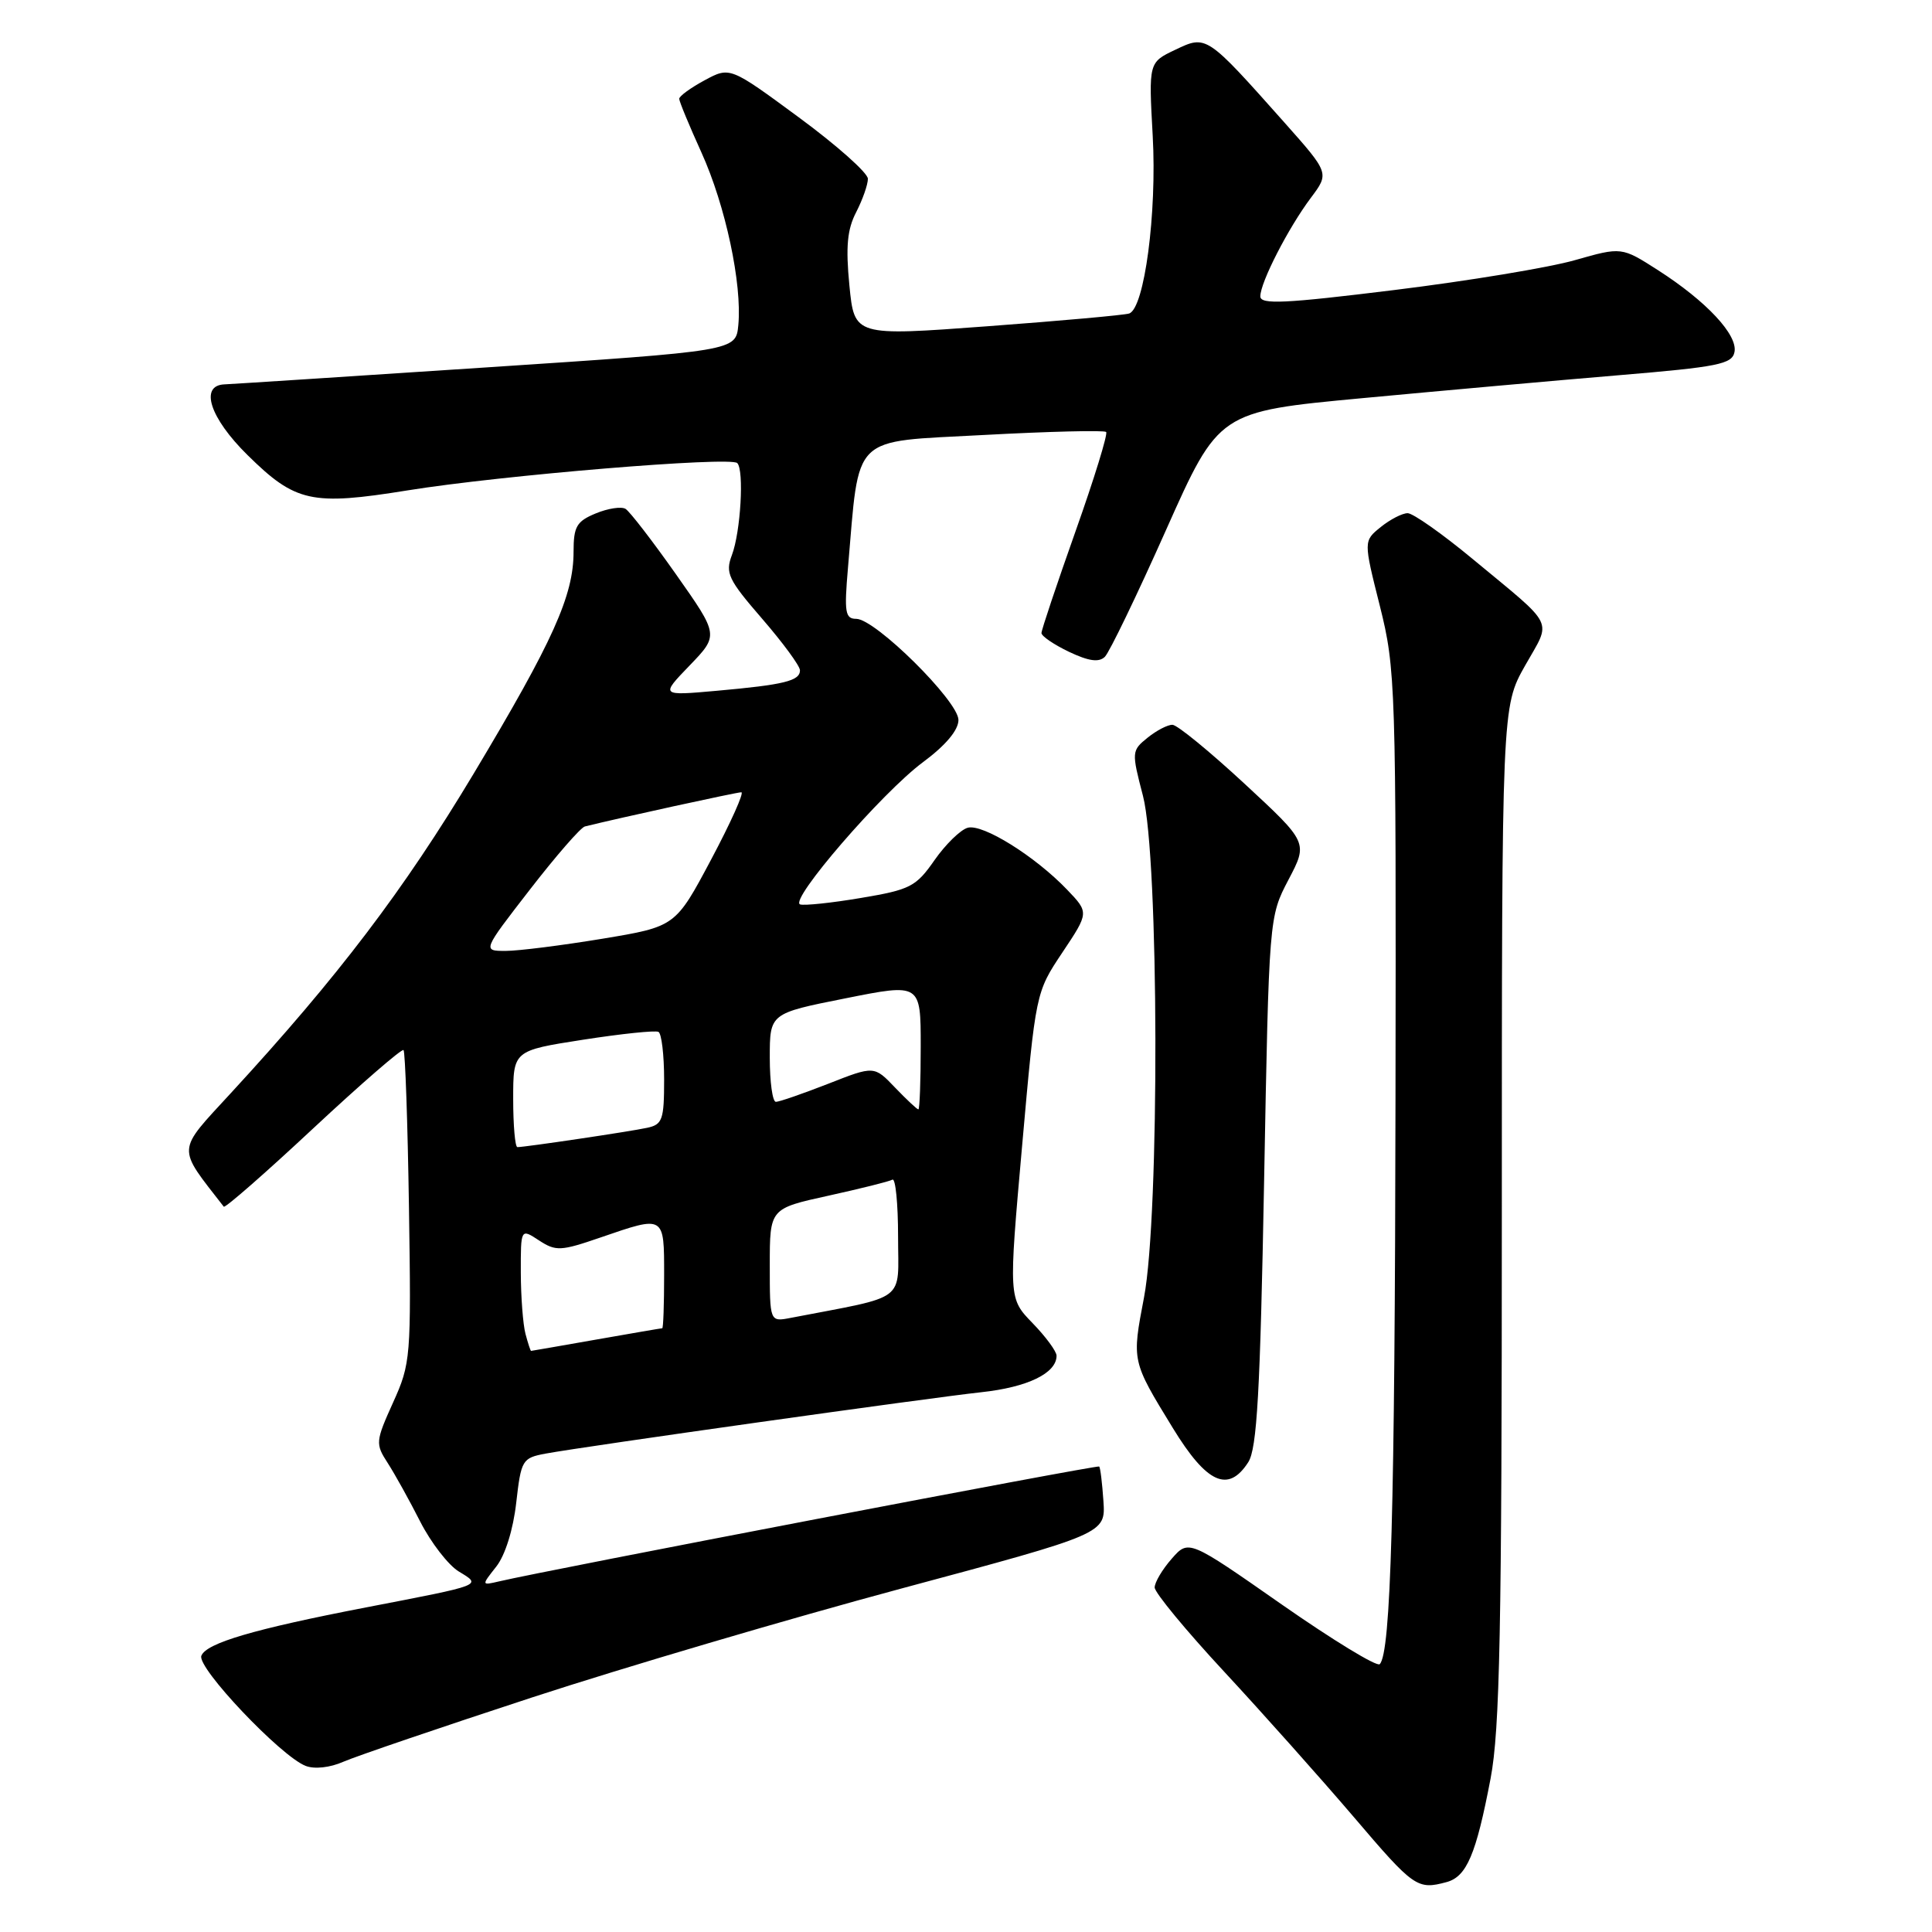 <?xml version="1.0" encoding="UTF-8" standalone="no"?>
<!DOCTYPE svg PUBLIC "-//W3C//DTD SVG 1.1//EN" "http://www.w3.org/Graphics/SVG/1.1/DTD/svg11.dtd" >
<svg xmlns="http://www.w3.org/2000/svg" xmlns:xlink="http://www.w3.org/1999/xlink" version="1.1" viewBox="0 0 256 256">
 <g >
 <path fill="currentColor"
d=" M 191.67 249.39 C 194.34 248.67 195.59 245.74 197.51 235.66 C 198.74 229.20 199.00 216.03 199.00 160.74 C 199.00 93.66 199.00 93.66 202.08 88.20 C 205.60 81.96 206.26 83.29 195.16 74.09 C 191.12 70.74 187.23 68.00 186.52 68.00 C 185.81 68.00 184.20 68.83 182.95 69.84 C 180.67 71.68 180.67 71.68 182.84 80.30 C 184.93 88.66 185.00 90.68 184.91 145.71 C 184.83 200.09 184.30 219.03 182.82 220.51 C 182.45 220.89 176.60 217.32 169.82 212.59 C 157.50 203.98 157.50 203.98 155.25 206.55 C 154.01 207.96 153.00 209.67 153.00 210.35 C 153.00 211.03 157.16 216.07 162.25 221.55 C 167.34 227.04 175.04 235.68 179.38 240.76 C 187.35 250.12 187.80 250.43 191.67 249.39 Z  M 70.50 224.92 C 82.60 220.96 104.65 214.46 119.50 210.47 C 146.50 203.22 146.50 203.22 146.21 198.90 C 146.05 196.53 145.80 194.46 145.65 194.32 C 145.42 194.08 72.37 208.07 66.14 209.54 C 63.78 210.09 63.78 210.09 65.76 207.58 C 66.94 206.08 68.00 202.68 68.40 199.14 C 69.05 193.44 69.20 193.19 72.29 192.61 C 77.56 191.64 122.98 185.24 130.00 184.48 C 136.16 183.82 140.00 181.96 140.00 179.64 C 140.00 179.07 138.57 177.12 136.82 175.32 C 133.64 172.04 133.64 172.04 135.44 151.77 C 137.24 131.50 137.24 131.50 140.77 126.21 C 144.30 120.92 144.30 120.92 141.40 117.89 C 137.15 113.45 130.22 109.13 128.23 109.68 C 127.28 109.94 125.30 111.87 123.83 113.97 C 121.38 117.49 120.61 117.89 114.10 118.98 C 110.21 119.64 106.57 120.02 106.02 119.84 C 104.51 119.33 116.87 105.02 122.29 101.00 C 125.30 98.77 127.00 96.75 127.00 95.40 C 127.00 92.91 115.98 82.00 113.46 82.00 C 111.99 82.00 111.85 81.15 112.36 75.25 C 113.91 57.30 112.59 58.60 130.31 57.64 C 139.00 57.17 146.32 56.99 146.57 57.24 C 146.82 57.49 144.99 63.42 142.51 70.41 C 140.03 77.41 138.00 83.47 138.00 83.88 C 138.00 84.29 139.64 85.41 141.65 86.37 C 144.26 87.61 145.61 87.80 146.40 87.03 C 147.00 86.44 150.65 78.88 154.50 70.24 C 161.50 54.54 161.50 54.54 180.50 52.76 C 190.95 51.78 206.25 50.41 214.49 49.72 C 227.67 48.62 229.52 48.25 229.83 46.64 C 230.27 44.37 226.11 39.92 219.71 35.81 C 214.87 32.71 214.87 32.71 208.69 34.47 C 205.28 35.45 194.51 37.23 184.75 38.43 C 170.25 40.22 167.00 40.38 167.00 39.27 C 167.00 37.42 170.70 30.21 173.69 26.22 C 176.15 22.94 176.15 22.94 170.18 16.22 C 159.85 4.61 159.87 4.62 155.74 6.59 C 152.20 8.27 152.20 8.27 152.74 18.00 C 153.31 28.26 151.64 40.86 149.62 41.54 C 149.00 41.75 140.56 42.51 130.86 43.23 C 113.21 44.54 113.21 44.54 112.55 37.83 C 112.05 32.70 112.26 30.40 113.45 28.11 C 114.30 26.45 115.00 24.47 115.00 23.69 C 115.00 22.92 110.89 19.26 105.86 15.56 C 96.72 8.83 96.72 8.83 93.36 10.64 C 91.51 11.64 90.00 12.74 90.00 13.09 C 90.00 13.44 91.33 16.65 92.95 20.22 C 96.13 27.24 98.35 37.63 97.83 43.09 C 97.50 46.50 97.50 46.50 64.50 48.68 C 46.35 49.88 30.71 50.89 29.75 50.93 C 26.40 51.06 27.80 55.38 32.80 60.30 C 39.15 66.56 41.28 67.03 54.00 64.98 C 66.46 62.97 96.79 60.46 97.69 61.36 C 98.62 62.29 98.14 70.49 96.98 73.55 C 96.08 75.93 96.48 76.78 100.99 81.99 C 103.74 85.17 106.00 88.24 106.00 88.82 C 106.00 90.22 103.92 90.73 95.00 91.53 C 87.50 92.20 87.50 92.20 91.38 88.18 C 95.25 84.16 95.25 84.16 89.58 76.11 C 86.46 71.68 83.45 67.78 82.89 67.43 C 82.33 67.09 80.56 67.36 78.94 68.03 C 76.40 69.08 76.00 69.77 76.00 73.11 C 76.00 78.92 73.31 84.90 62.77 102.50 C 53.51 117.94 44.81 129.40 30.61 144.82 C 23.33 152.74 23.38 151.82 29.65 159.89 C 29.82 160.11 35.16 155.44 41.51 149.51 C 47.87 143.58 53.25 138.92 53.47 139.14 C 53.69 139.36 54.02 148.76 54.19 160.02 C 54.49 179.87 54.43 180.66 52.08 185.85 C 49.76 190.99 49.73 191.32 51.37 193.85 C 52.31 195.31 54.25 198.80 55.67 201.60 C 57.10 204.41 59.41 207.39 60.79 208.23 C 63.86 210.09 64.16 209.97 48.50 212.99 C 33.64 215.86 27.32 217.72 26.68 219.40 C 26.07 220.97 37.22 232.73 40.50 233.99 C 41.67 234.45 43.74 234.22 45.50 233.44 C 47.15 232.72 58.40 228.88 70.50 224.92 Z  M 165.40 193.75 C 166.56 191.95 166.98 184.49 167.50 156.50 C 168.15 121.50 168.15 121.50 170.73 116.57 C 173.32 111.64 173.32 111.64 164.91 103.85 C 160.29 99.57 155.99 96.05 155.36 96.04 C 154.73 96.02 153.25 96.79 152.06 97.75 C 149.94 99.46 149.93 99.63 151.45 105.46 C 153.57 113.60 153.67 160.99 151.59 171.90 C 149.97 180.40 149.94 180.29 155.40 189.21 C 159.90 196.57 162.75 197.87 165.40 193.75 Z  M 69.63 176.75 C 69.30 175.51 69.02 171.86 69.01 168.63 C 69.00 162.77 69.00 162.77 71.42 164.36 C 73.66 165.82 74.29 165.79 79.58 163.97 C 88.10 161.04 88.00 160.98 88.00 169.00 C 88.00 172.85 87.89 176.00 87.75 176.00 C 87.61 176.00 83.67 176.68 79.00 177.50 C 74.33 178.32 70.44 179.00 70.37 179.00 C 70.29 179.00 69.96 177.99 69.63 176.75 Z  M 102.00 167.65 C 102.00 160.14 102.00 160.14 109.75 158.44 C 114.01 157.50 117.84 156.55 118.25 156.31 C 118.66 156.08 119.00 159.48 119.00 163.87 C 119.00 172.69 120.43 171.61 104.75 174.63 C 102.00 175.16 102.00 175.16 102.00 167.65 Z  M 68.00 145.61 C 68.00 139.21 68.00 139.21 77.25 137.77 C 82.34 136.98 86.84 136.51 87.25 136.73 C 87.66 136.94 88.00 139.78 88.00 143.04 C 88.00 148.37 87.78 149.01 85.75 149.44 C 83.46 149.94 69.57 152.00 68.56 152.00 C 68.25 152.00 68.00 149.12 68.00 145.61 Z  M 118.60 144.11 C 115.83 141.21 115.83 141.21 109.73 143.61 C 106.37 144.92 103.26 146.00 102.81 146.00 C 102.36 146.00 102.00 143.36 102.00 140.14 C 102.00 134.28 102.00 134.28 112.00 132.29 C 122.00 130.29 122.00 130.29 122.00 138.65 C 122.00 143.24 121.86 147.00 121.69 147.00 C 121.51 147.00 120.13 145.70 118.60 144.11 Z  M 70.21 117.88 C 73.67 113.41 76.95 109.64 77.50 109.51 C 82.09 108.37 97.65 104.97 98.23 104.98 C 98.63 104.99 96.83 109.00 94.23 113.89 C 89.50 122.78 89.50 122.78 79.80 124.39 C 74.46 125.27 68.70 126.00 67.01 126.00 C 63.92 126.00 63.92 126.00 70.21 117.88 Z "/>
</g>
</svg>